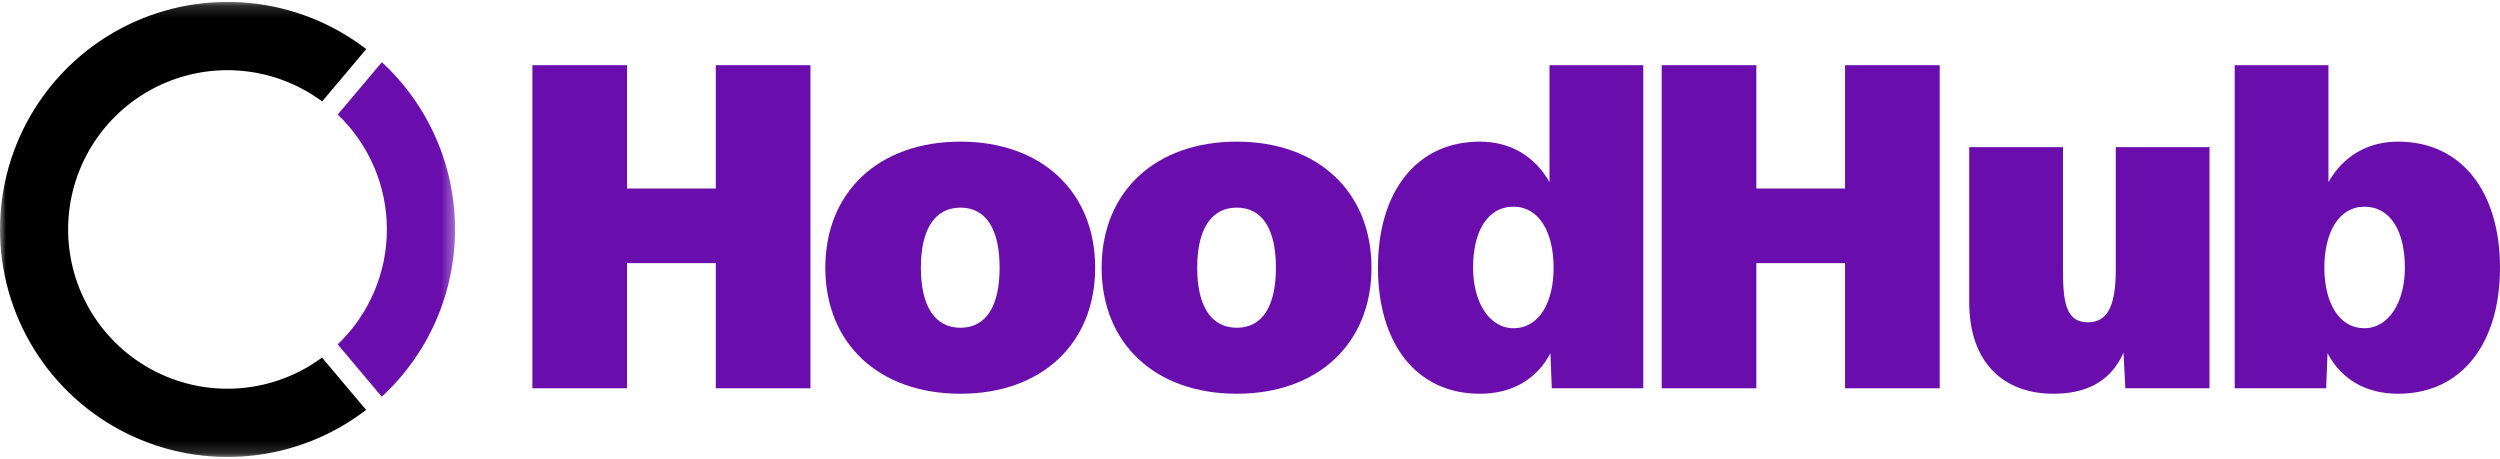 <svg width="207" height="38" viewBox="0 0 207 38" fill="none" xmlns="http://www.w3.org/2000/svg">
<g clip-path="url(#clip0_107_822)">
<mask id="mask0_107_822" style="mask-type:luminance" maskUnits="userSpaceOnUse" x="0" y="0" width="38" height="38">
<path d="M37.678 0.161H0V37.839H37.678V0.161Z" fill="white"/>
</mask>
<g mask="url(#mask0_107_822)">
<path d="M26.663 29.606C24.699 31.057 22.371 31.934 19.938 32.139C17.506 32.345 15.064 31.872 12.884 30.771C10.705 29.671 8.874 27.987 7.594 25.908C6.315 23.828 5.639 21.435 5.64 18.993C5.641 16.552 6.32 14.159 7.601 12.08C8.882 10.002 10.714 8.32 12.895 7.221C15.075 6.123 17.518 5.652 19.95 5.859C22.383 6.067 24.71 6.946 26.672 8.399L30.325 4.066C27.537 1.921 24.204 0.6 20.704 0.252C17.204 -0.097 13.676 0.542 10.52 2.095C7.364 3.649 4.705 6.054 2.846 9.04C0.987 12.027 0.001 15.473 -0 18.991C-0.002 22.509 0.982 25.956 2.839 28.944C4.696 31.931 7.352 34.339 10.507 35.895C13.662 37.45 17.189 38.092 20.69 37.746C24.19 37.4 27.524 36.082 30.314 33.939L26.663 29.606Z" fill="black"/>
<path d="M27.959 28.512L31.61 32.845C33.523 31.081 35.05 28.941 36.095 26.558C37.139 24.175 37.679 21.602 37.68 19C37.681 16.398 37.143 13.825 36.1 11.441C35.056 9.058 33.531 6.916 31.619 5.151L27.965 9.484C29.251 10.713 30.275 12.189 30.974 13.824C31.674 15.459 32.034 17.22 32.034 18.998C32.034 20.777 31.674 22.537 30.974 24.172C30.275 25.807 29.251 27.284 27.965 28.512H27.959Z" fill="#6A0DAD"/>
</g>
</g>
<path d="M44.083 32.15V5.398H51.92V15.609H59.268V5.398H67.105V32.15H59.268V21.788H51.92V32.15H44.083Z" fill="#6A0DAD"/>
<path d="M79.527 32.602C72.783 32.602 68.337 28.457 68.337 22.165C68.337 15.873 72.783 11.728 79.527 11.728C86.234 11.728 90.68 15.873 90.68 22.165C90.68 28.457 86.234 32.602 79.527 32.602ZM76.249 22.165C76.249 25.368 77.417 27.138 79.527 27.138C81.637 27.138 82.768 25.368 82.768 22.165C82.768 18.962 81.637 17.191 79.527 17.191C77.417 17.191 76.249 18.962 76.249 22.165Z" fill="#6A0DAD"/>
<path d="M102.407 32.602C95.662 32.602 91.216 28.457 91.216 22.165C91.216 15.873 95.662 11.728 102.407 11.728C109.113 11.728 113.559 15.873 113.559 22.165C113.559 28.457 109.113 32.602 102.407 32.602ZM99.129 22.165C99.129 25.368 100.297 27.138 102.407 27.138C104.516 27.138 105.647 25.368 105.647 22.165C105.647 18.962 104.516 17.191 102.407 17.191C100.297 17.191 99.129 18.962 99.129 22.165Z" fill="#6A0DAD"/>
<path d="M136.062 5.398V32.15H128.488L128.375 29.248C127.245 31.396 125.21 32.602 122.535 32.602C117.223 32.602 114.095 28.382 114.095 22.165C114.095 15.948 117.223 11.728 122.535 11.728C125.022 11.728 127.057 12.896 128.3 15.081V5.398H136.062ZM121.97 22.165C121.97 24.991 123.289 27.176 125.323 27.176C127.471 27.176 128.639 24.991 128.639 22.165C128.639 19.226 127.433 17.116 125.323 17.116C123.138 17.116 121.97 19.188 121.97 22.165Z" fill="#6A0DAD"/>
<path d="M137.587 32.15V5.398H145.424V15.609H152.771V5.398H160.608V32.15H152.771V21.788H145.424V32.15H137.587Z" fill="#6A0DAD"/>
<path d="M182.947 32.15H175.977L175.826 29.211C174.696 31.735 172.548 32.602 170.024 32.602C165.879 32.602 163.053 30.002 163.053 25.029V12.18H170.815V22.316C170.815 25.104 171.079 26.686 172.887 26.686C174.621 26.686 175.186 25.104 175.186 22.316V12.18H182.947V32.15Z" fill="#6A0DAD"/>
<path d="M185.034 5.398H192.795V15.081C194.039 12.896 196.073 11.728 198.56 11.728C203.873 11.728 207 15.948 207 22.165C207 28.382 203.873 32.602 198.56 32.602C195.885 32.602 193.85 31.396 192.72 29.248L192.607 32.15H185.034V5.398ZM192.456 22.165C192.456 24.991 193.624 27.176 195.772 27.176C197.806 27.176 199.125 24.991 199.125 22.165C199.125 19.188 197.957 17.116 195.772 17.116C193.662 17.116 192.456 19.226 192.456 22.165Z" fill="#6A0DAD"/>
<defs>
<clipPath id="clip0_107_822">
<rect width="37.678" height="37.678" fill="white" transform="translate(0 0.161)"/>
</clipPath>
</defs>
</svg>
